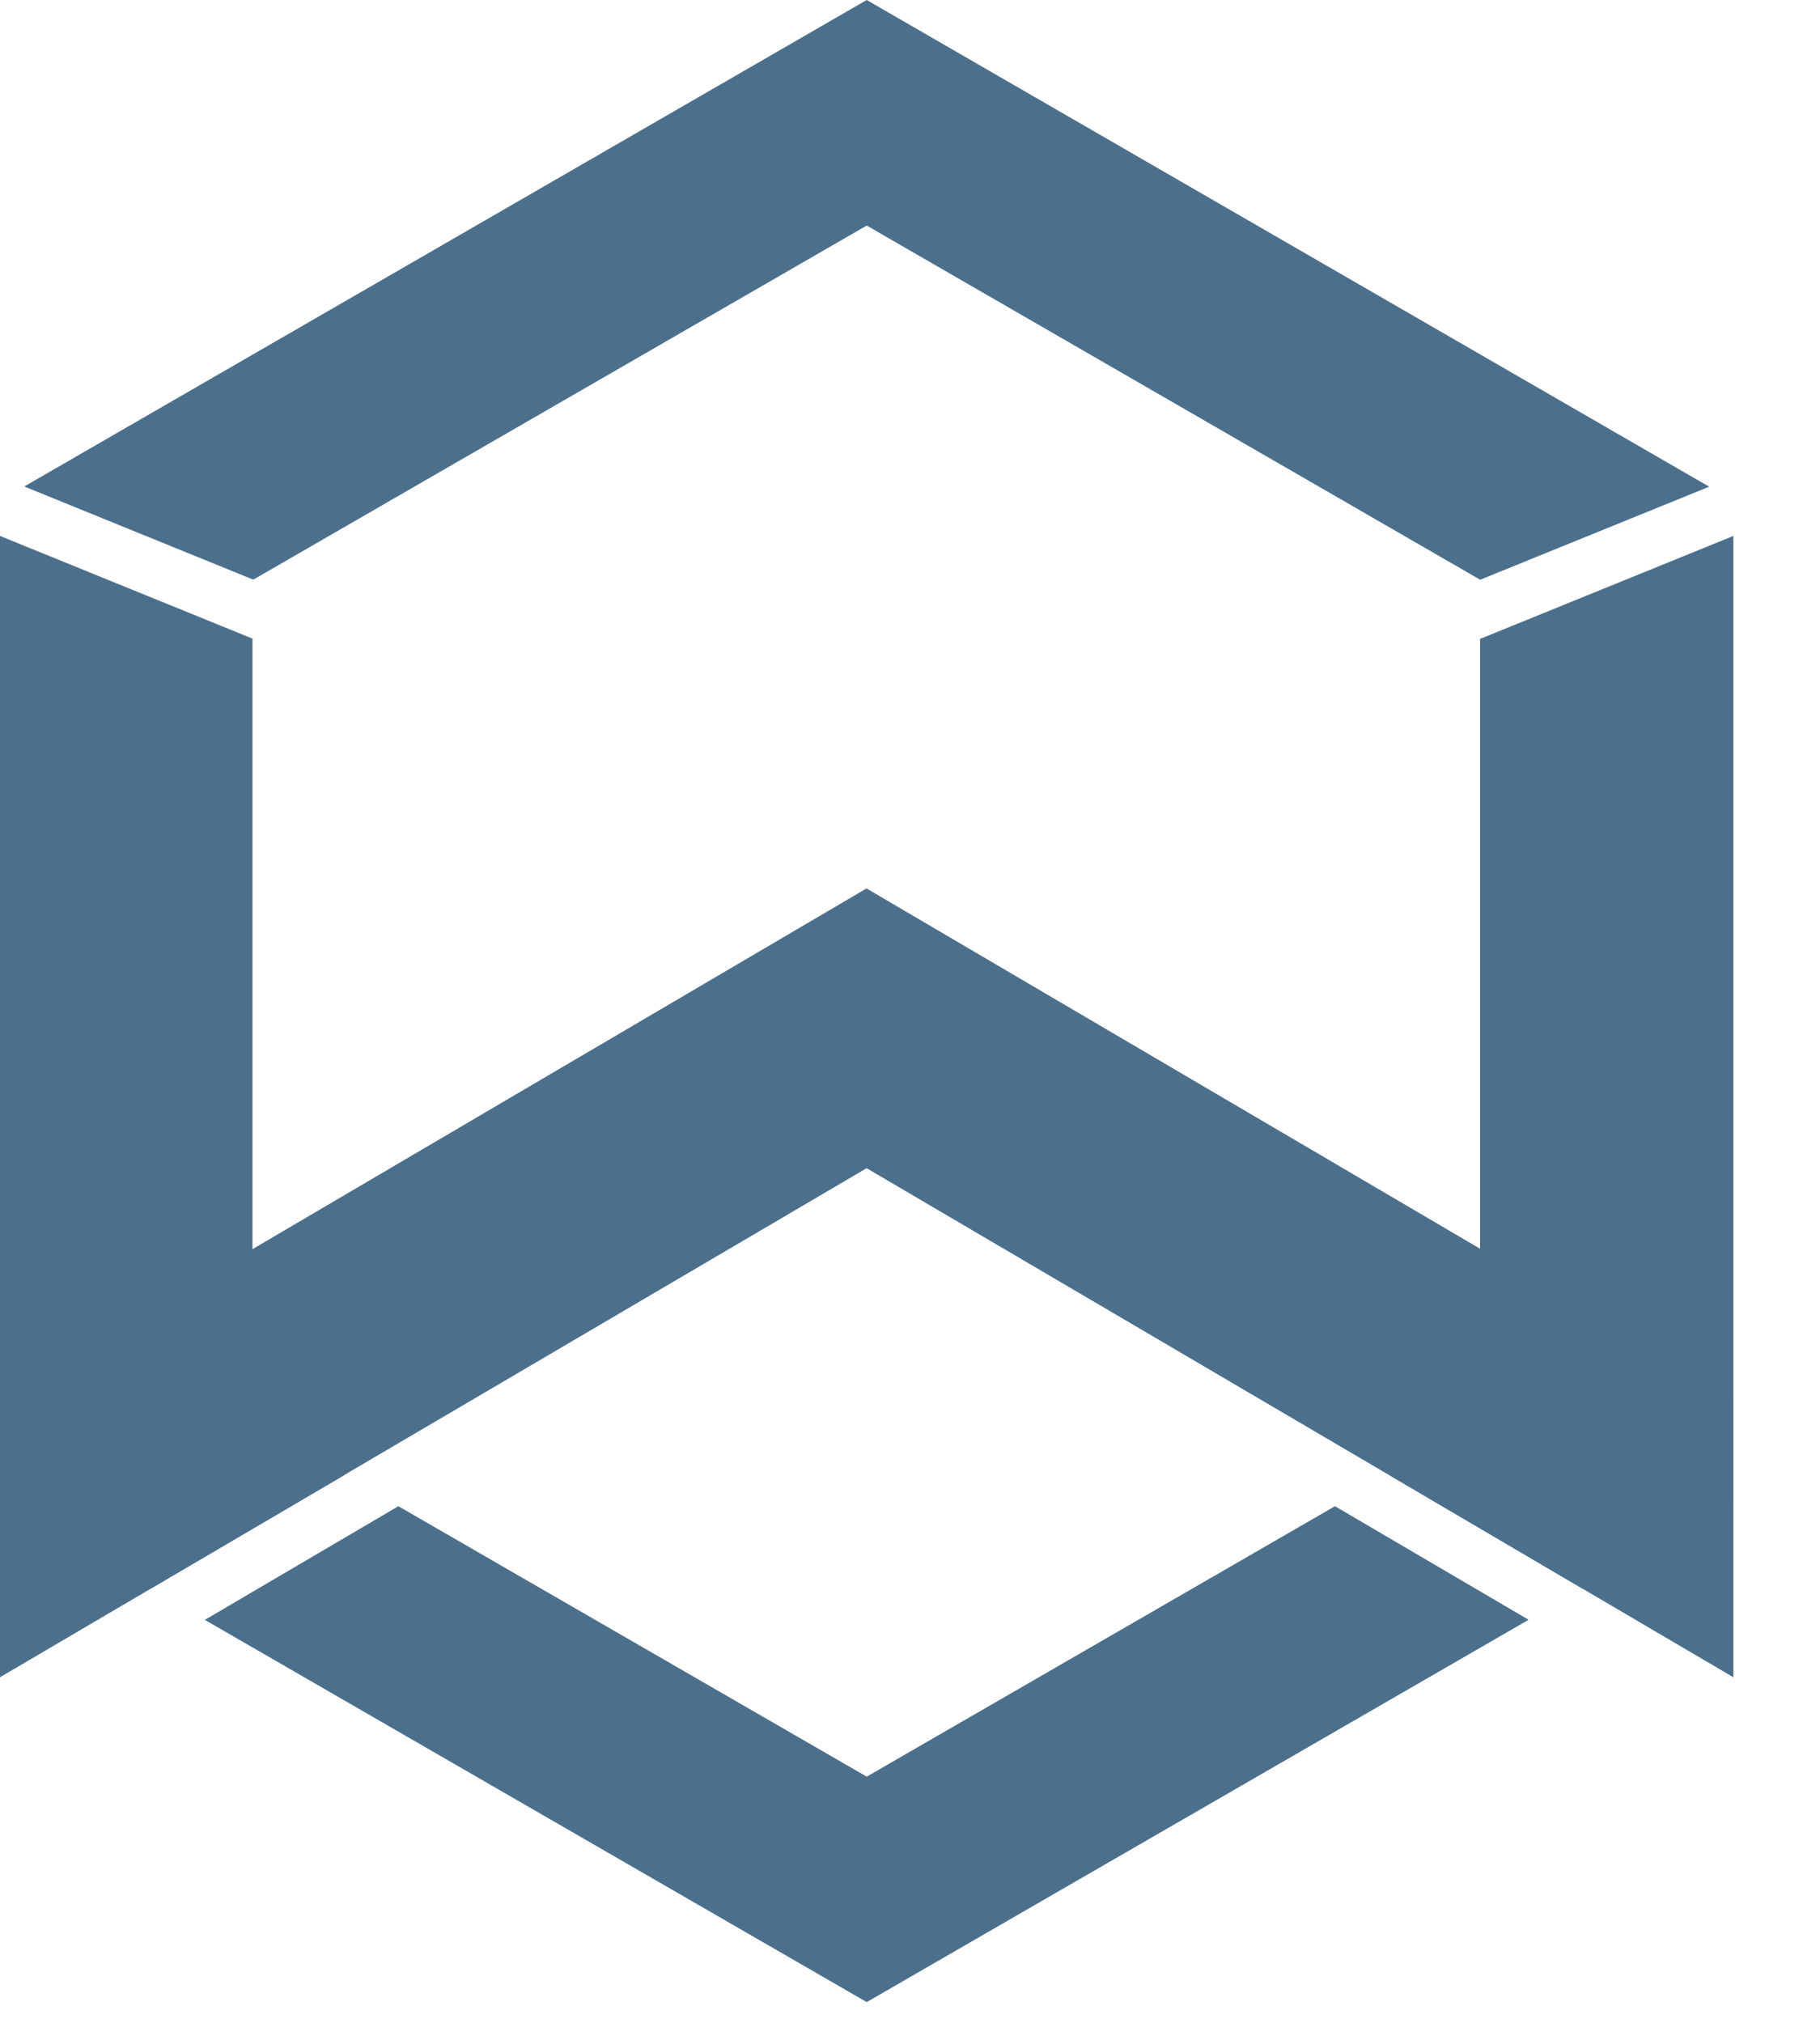 <svg xmlns="http://www.w3.org/2000/svg" width="18" height="20" viewBox="0 0 18 20">
    <g fill="#4C6F8C" fill-rule="evenodd">
        <path d="M0 13.817v2.766l8.571-5.033 8.572 5.033v-2.766L8.57 8.784zM8.572 0L.24 4.81l2.265.921L8.572 2.23l6.067 3.502 2.265-.92z"/>
        <path d="M14.638 6.317v7.746l-.9.52 1.913 1.124 1.492-.861V5.299zM0 14.846l1.492.86 1.914-1.122-.909-.525V6.314L0 5.299zM8.572 17.566L3.94 14.892l-1.914 1.124 6.546 3.779 6.546-3.78-1.915-1.123z"/>
    </g>
</svg>
